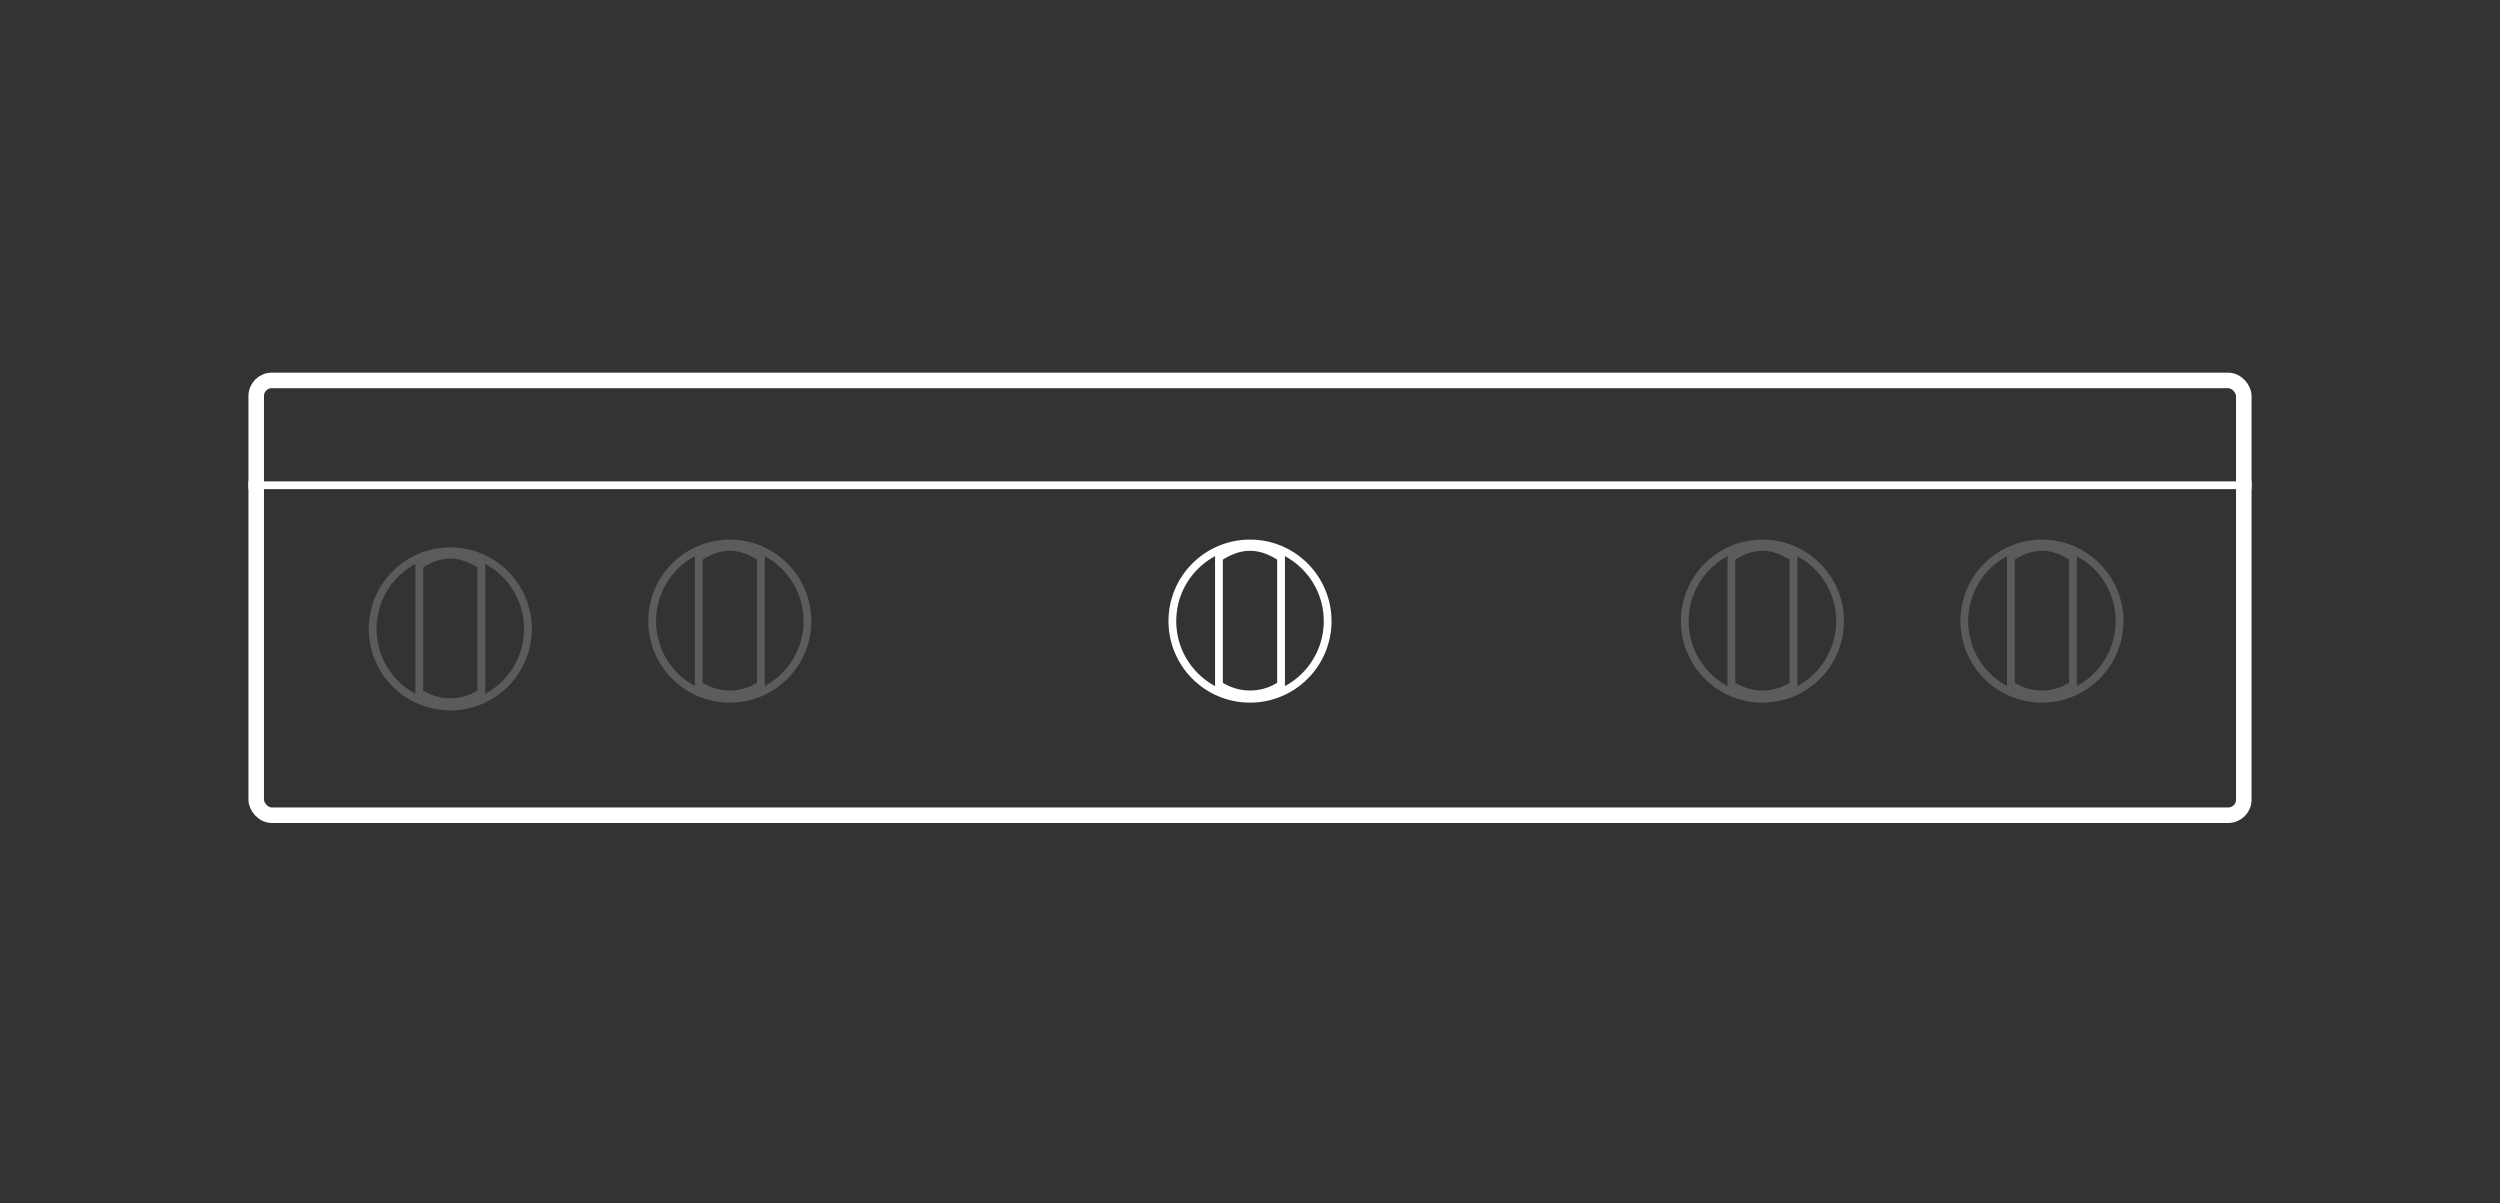 <svg width="322" height="155" viewBox="0 0 322 155" fill="none" xmlns="http://www.w3.org/2000/svg">
<rect x="0" y="0" width="322" height="155" fill="#333333" stroke="none"/>
<rect x="33" y="49" width="256" height="56" rx="2" stroke="white" stroke-width="2"/>
<g opacity="0.2">
<path fill-rule="evenodd" clip-rule="evenodd" d="M237 80C237 85.523 232.523 90 227 90C221.477 90 217 85.523 217 80C217 74.477 221.477 70 227 70C232.523 70 237 74.477 237 80Z" stroke="white"/>
<path fill-rule="evenodd" clip-rule="evenodd" d="M231 71.809V88.217C229.824 89.004 228.453 89.439 227 89.439C225.547 89.439 224.176 89.004 223 88.217V71.809C224.176 71.022 225.547 70.439 227 70.439C228.453 70.439 229.824 71.022 231 71.809Z" stroke="white"/>
</g>
<path fill-rule="evenodd" clip-rule="evenodd" d="M171 80C171 85.523 166.523 90 161 90C155.477 90 151 85.523 151 80C151 74.477 155.477 70 161 70C166.523 70 171 74.477 171 80Z" stroke="white"/>
<path fill-rule="evenodd" clip-rule="evenodd" d="M165 71.809V88.217C163.824 89.004 162.453 89.439 161 89.439C159.547 89.439 158.176 89.004 157 88.217V71.809C158.176 71.022 159.547 70.439 161 70.439C162.453 70.439 163.824 71.022 165 71.809Z" stroke="white"/>
<g opacity="0.199">
<path fill-rule="evenodd" clip-rule="evenodd" d="M273 80C273 85.523 268.523 90 263 90C257.477 90 253 85.523 253 80C253 74.477 257.477 70 263 70C268.523 70 273 74.477 273 80Z" stroke="white"/>
<path fill-rule="evenodd" clip-rule="evenodd" d="M267 71.809V88.217C265.824 89.004 264.453 89.439 263 89.439C261.547 89.439 260.176 89.004 259 88.217V71.809C260.176 71.022 261.547 70.439 263 70.439C264.453 70.439 265.824 71.022 267 71.809Z" stroke="white"/>
</g>
<g opacity="0.2">
<path fill-rule="evenodd" clip-rule="evenodd" d="M104 80C104 85.523 99.523 90 94 90C88.477 90 84 85.523 84 80C84 74.477 88.477 70 94 70C99.523 70 104 74.477 104 80Z" stroke="white"/>
<path fill-rule="evenodd" clip-rule="evenodd" d="M98 71.809V88.217C96.823 89.004 95.453 89.439 94 89.439C92.547 89.439 91.177 89.004 90 88.217V71.809C91.177 71.022 92.547 70.439 94 70.439C95.453 70.439 96.823 71.022 98 71.809Z" stroke="white"/>
</g>
<g opacity="0.199">
<path fill-rule="evenodd" clip-rule="evenodd" d="M68 81C68 86.523 63.523 91 58 91C52.477 91 48 86.523 48 81C48 75.477 52.477 71 58 71C63.523 71 68 75.477 68 81Z" stroke="white"/>
<path fill-rule="evenodd" clip-rule="evenodd" d="M62 72.809V89.217C60.824 90.004 59.453 90.439 58 90.439C56.547 90.439 55.176 90.004 54 89.217V72.809C55.176 72.022 56.547 71.439 58 71.439C59.453 71.439 60.824 72.022 62 72.809Z" stroke="white"/>
</g>
<rect x="32.25" y="62.25" width="257.5" height="0.5" stroke="white" stroke-width="0.5"/>
</svg>
